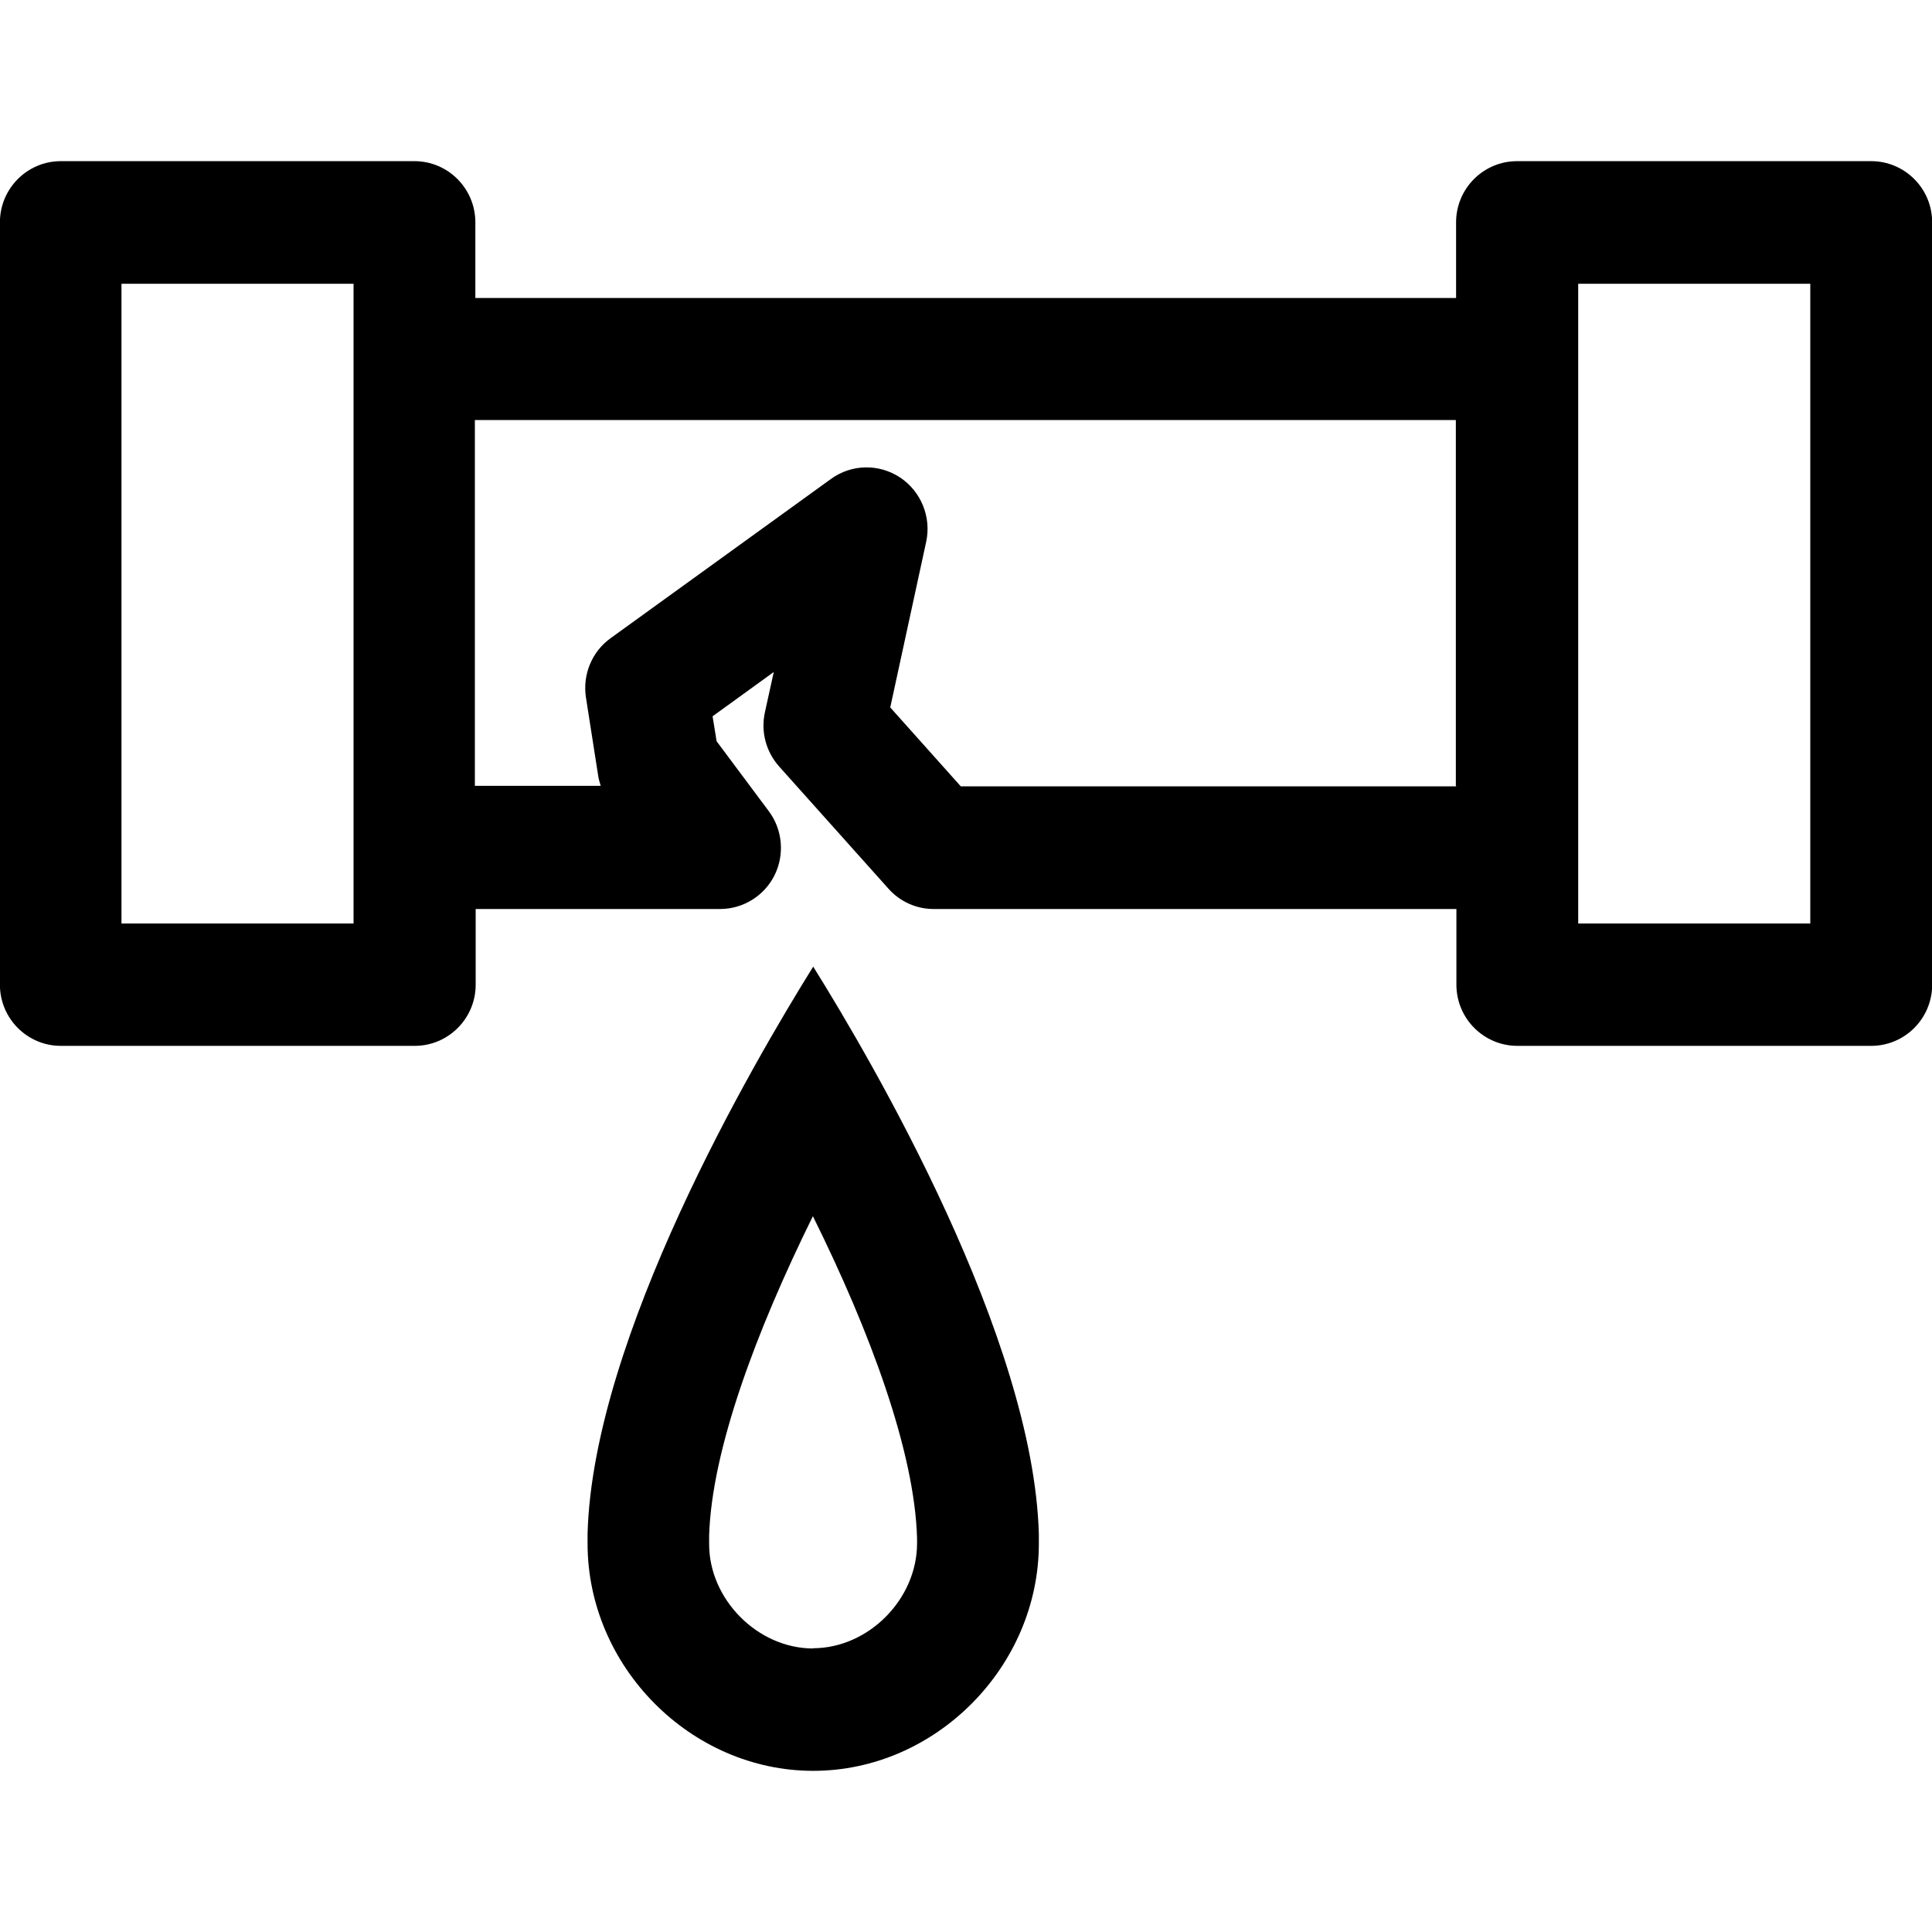 <svg width="24" height="24" viewBox="0 0 24 24" fill="none" xmlns="http://www.w3.org/2000/svg">
<g clip-path="url(#clip0_15805_64345)">
<path d="M10.102 12.008C9.349 13.215 7.365 16.618 7.299 19.052C7.299 19.085 7.299 19.162 7.299 19.175C7.299 20.705 8.582 21.998 10.102 21.998C11.622 21.998 12.905 20.705 12.905 19.175C12.905 19.165 12.905 19.088 12.905 19.058C12.838 16.618 10.855 13.215 10.102 12.008ZM10.102 20.478C9.412 20.478 8.809 19.868 8.809 19.182V19.075C8.842 18.012 9.392 16.538 10.098 15.108C10.812 16.548 11.362 18.035 11.392 19.108V19.172C11.392 19.865 10.789 20.475 10.098 20.475L10.102 20.478Z" fill="black"/>
<path d="M18.845 2.002C18.428 2.002 18.088 2.342 18.088 2.762V3.702H5.905V2.762C5.905 2.342 5.565 2.002 5.149 2.002H0.755C0.339 2.002 -0.001 2.342 -0.001 2.762V12.232C-0.001 12.652 0.339 12.992 0.755 12.992H5.152C5.569 12.992 5.909 12.652 5.909 12.232V11.292H8.945C9.232 11.292 9.495 11.128 9.622 10.872C9.749 10.615 9.722 10.305 9.549 10.075L8.902 9.208L8.852 8.898L9.612 8.348L9.502 8.848C9.449 9.088 9.515 9.338 9.679 9.522L11.039 11.042C11.182 11.202 11.385 11.292 11.598 11.292H18.092V12.232C18.092 12.652 18.432 12.992 18.849 12.992H23.245C23.662 12.992 24.002 12.652 24.002 12.232V2.762C24.002 2.342 23.662 2.002 23.245 2.002H18.845ZM4.395 11.472H1.509V3.525H4.392V11.472H4.395ZM18.092 9.768H11.935L11.059 8.788L11.505 6.732C11.572 6.425 11.442 6.105 11.182 5.932C10.918 5.758 10.579 5.765 10.325 5.948L7.585 7.928C7.352 8.095 7.235 8.382 7.279 8.665L7.429 9.625C7.435 9.672 7.449 9.718 7.462 9.762H5.899V5.218H18.085V9.762L18.092 9.768ZM22.488 11.472H19.605V3.525H22.488V11.472Z" fill="black"/>
</g>
<defs>
<clipPath id="clip0_15805_64345">
<rect width="24" height="24" fill="white"/>
</clipPath>
</defs>
</svg>
